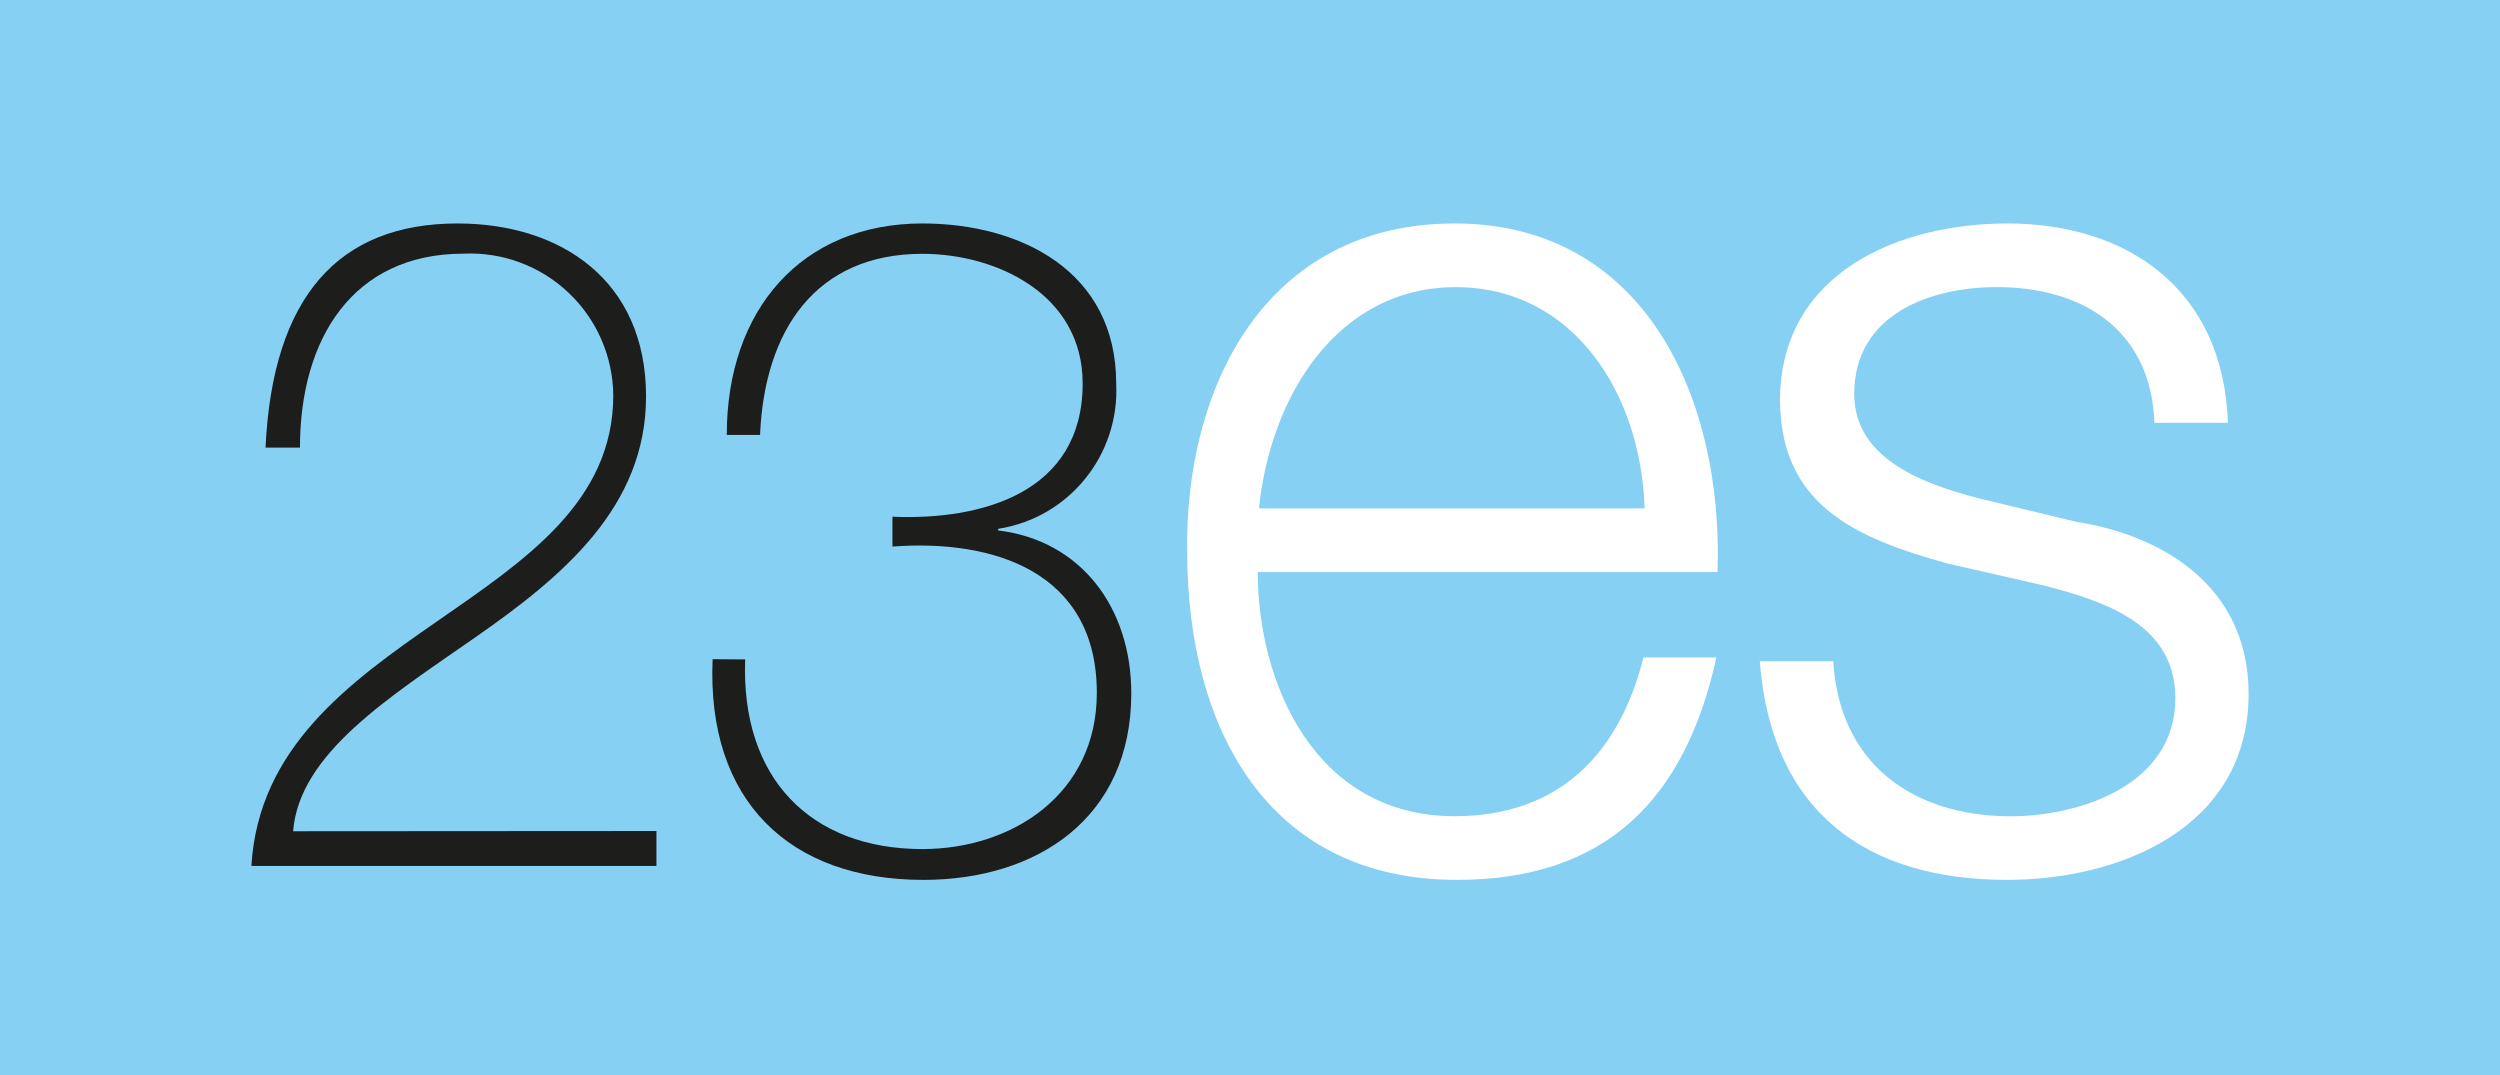 <?xml version="1.0" encoding="UTF-8"?>
<svg width="179px" height="77px" viewBox="0 0 179 77" version="1.1" xmlns="http://www.w3.org/2000/svg" xmlns:xlink="http://www.w3.org/1999/xlink">
    <!-- Generator: Sketch 64 (93537) - https://sketch.com -->
    <title>23es</title>
    <desc>Created with Sketch.</desc>
    <g id="Desktop" stroke="none" stroke-width="1" fill="none" fill-rule="evenodd">
        <g id="OurWork-Index--Single-23es" transform="translate(-190, -875)" fill-rule="nonzero">
            <g id="23es" transform="translate(190, 875)">
                <polygon id="Rectangle-path" fill="#86D0F4" points="0 0 179 0 179 77 0 77"></polygon>
                <path d="M47,59.5 L47,62 L18,62 C18.506,53.553 24.938,48.891 31.302,44.482 C37.665,40.073 43.911,35.9 43.911,28.298 C43.882,25.515 42.724,22.864 40.702,20.952 C38.681,19.041 35.97,18.034 33.192,18.162 C25.258,18.162 21.477,24.261 21.477,32.048 L19.013,32.048 C19.519,21.237 24.246,16 32.753,16 C40.13,16 46.257,20.054 46.257,28.383 C46.257,36.322 40.265,41.289 34.036,45.631 C27.807,49.972 21.427,53.959 20.988,59.517 L47,59.5 Z" id="Shape" fill="#1D1D1B"></path>
                <path d="M53.355,47.215 C53.034,55.701 58.019,60.793 66.045,60.793 C72.483,60.793 78.533,56.856 78.533,49.608 C78.533,40.9 71.081,38.592 63.899,39.135 L63.899,36.996 C70.27,37.268 77.519,35.299 77.519,27.457 C77.519,21.058 71.334,18.173 66.045,18.173 C58.407,18.173 54.74,23.638 54.419,31.14 L52.037,31.14 C52.037,22.178 57.393,16 66.045,16 C73.041,16 79.919,19.395 79.919,27.457 C80.177,32.589 76.526,37.085 71.469,37.862 L71.469,37.981 C77.401,38.694 81,43.514 81,49.642 C81,58.587 74.241,63 66.113,63 C56.515,63 50.583,57.331 51.023,47.198 L53.355,47.215 Z" id="Shape" fill="#1D1D1B"></path>
                <path d="M90.057,40.961 C90.057,48.881 94.13,58.44 104.152,58.44 C111.79,58.44 115.982,53.796 117.672,47.074 L122.894,47.074 C120.663,57.207 115.018,63 104.304,63 C90.784,63 85.004,52.158 85.004,39.508 C84.818,27.788 90.564,16 104.152,16 C117.739,16 123.401,28.48 122.978,40.961 L90.057,40.961 Z M117.756,36.401 C117.503,28.227 112.686,20.56 104.236,20.56 C95.786,20.56 90.97,28.312 90.142,36.401 L117.756,36.401 Z" id="Shape" fill="#FFFFFF"></path>
                <path d="M154.255,30.272 C154.017,23.524 148.993,20.555 142.981,20.555 C138.297,20.555 132.762,22.444 132.762,28.214 C132.762,33.022 138.109,34.743 141.703,35.687 L148.72,37.374 C154.749,38.319 161,41.929 161,49.673 C161,59.305 151.735,63 143.713,63 C133.681,63 126.835,58.192 126,47.345 L131.263,47.345 C131.689,54.666 136.951,58.445 143.968,58.445 C148.891,58.445 155.754,56.218 155.754,50.01 C155.754,44.848 151.071,43.127 146.302,41.912 L139.489,40.36 C132.676,38.488 127.448,36.075 127.448,28.551 C127.55,19.441 136.066,16 143.73,16 C152.246,16 159.195,20.639 159.518,30.272 L154.255,30.272 Z" id="Shape" fill="#FFFFFF"></path>
            </g>
        </g>
    </g>
</svg>